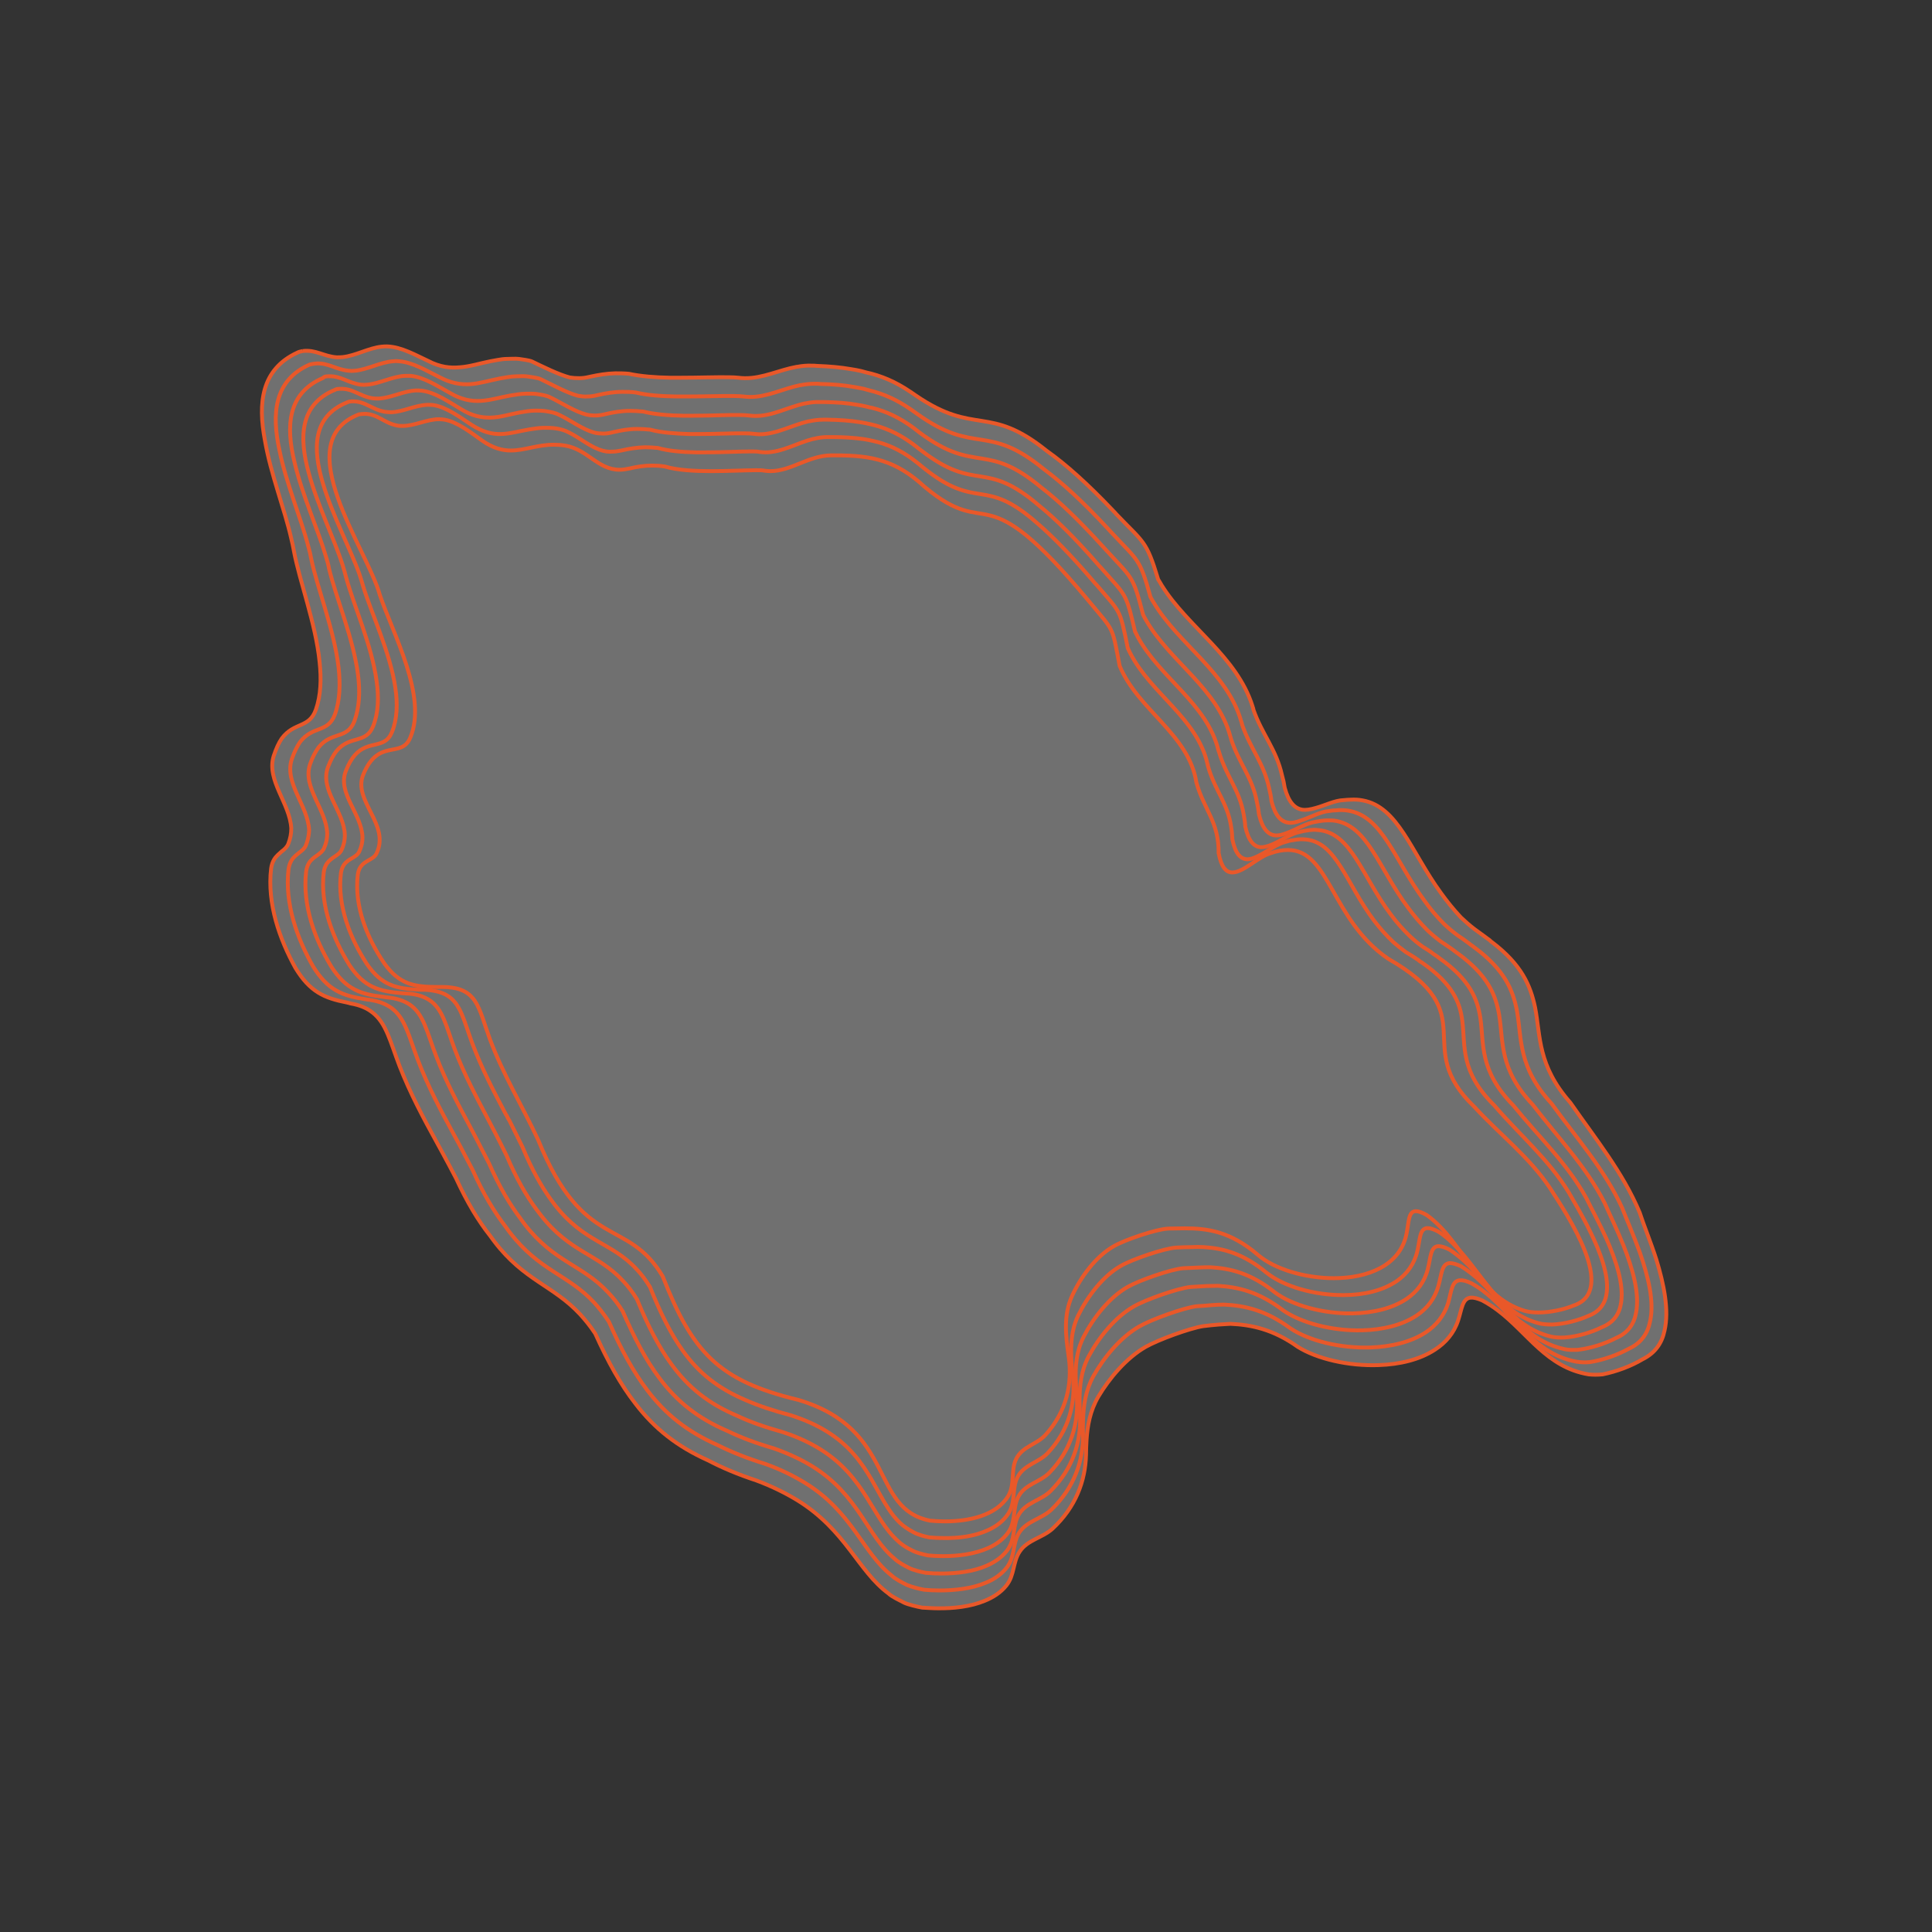 <?xml version="1.0" encoding="utf-8"?>
<!-- Generator: Adobe Illustrator 25.0.0, SVG Export Plug-In . SVG Version: 6.00 Build 0)  -->
<!DOCTYPE svg PUBLIC "-//W3C//DTD SVG 1.1//EN" "http://www.w3.org/Graphics/SVG/1.1/DTD/svg11.dtd">
<svg version="1.1" id="Livello_1" xmlns:x="http://ns.adobe.com/Extensibility/1.0/" xmlns:i="http://ns.adobe.com/AdobeIllustrator/10.0/" xmlns:graph="http://ns.adobe.com/Graphs/1.0/"
	 xmlns="http://www.w3.org/2000/svg" xmlns:xlink="http://www.w3.org/1999/xlink" x="0px" y="0px" viewBox="0 0 400 400"
	 style="enable-background:new 0 0 400 400;" xml:space="preserve">
<rect x="0" y="0" width="400" height="400" fill="#333333" stroke="none"/>
<style type="text/css">
	.st0{opacity:0.3;fill:#FFFFFF;enable-background:new    ;}
	.st1{fill:none;stroke:#E95829;stroke-width:0.8;stroke-miterlimit:10;}
</style>
<path class="st0" d="M62.66,72.68c2.736-0.336,4.32,1.104,7.056,1.296c0.432,0,0.864,0,1.248-0.048
	c2.688-0.288,5.328-1.872,8.064-2.16c0.384-0.048,0.768-0.048,1.152-0.048c2.928,0.096,5.904,1.824,8.496,3.024
	c2.4,1.248,4.512,1.488,6.528,1.296c2.112-0.144,4.128-0.816,6.336-1.248c0.864-0.144,2.352-0.48,3.312-0.48
	c0.672,0,1.824-0.096,2.592,0c0.816,0.144,2.016,0.24,2.688,0.528c2.304,1.104,5.472,2.688,7.824,3.312
	c0.624,0.096,1.248,0.144,1.968,0.144c0.672,0,1.392-0.096,2.16-0.288c1.776-0.384,3.456-0.672,5.28-0.72
	c0.912,0,1.824,0,2.832,0.096c2.448,0.528,5.472,0.768,8.544,0.816h2.016c3.84,0,7.584-0.144,10.176-0.096
	c0.768,0,1.392,0.048,1.92,0.096c0.432,0.048,0.912,0.096,1.344,0.096c3.744,0.048,7.056-1.68,10.752-2.352h0.048h0.048
	c1.008-0.192,2.016-0.288,3.072-0.24c0.336,0,0.672,0,1.008,0.048c2.544,0.096,4.896,0.288,7.056,0.672
	c0.72,0.096,1.392,0.24,2.064,0.384c0.384,0.096,0.72,0.192,1.056,0.288c3.072,0.672,6,1.872,9.12,3.984
	c0.384,0.24,0.768,0.528,1.2,0.816c12.336,8.448,15.024,1.728,27.12,11.472c3.936,2.784,8.4,6.768,13.824,12.48
	c0.192,0.192,0.384,0.384,0.528,0.576c5.664,5.952,6.24,5.376,8.688,13.536c0.24,0.384,0.48,0.768,0.72,1.2
	c5.424,8.736,15.552,14.688,18.816,25.056c0,0.048,0.048,0.096,0.048,0.144s0.048,0.096,0.048,0.144
	c0.048,0.144,0.096,0.288,0.096,0.432c1.776,5.088,4.704,8.16,5.904,13.536c0.24,0.816,0.432,1.68,0.576,2.64
	c0.816,3.024,2.064,4.224,3.552,4.512c0.864,0.144,1.824-0.048,2.832-0.336c1.968-0.528,3.984-1.584,5.808-1.632
	c0.528-0.048,1.008-0.096,1.488-0.096c0.864-0.048,1.632,0,2.4,0.144c7.392,1.296,10.032,10.656,16.272,19.2
	c1.248,1.728,2.592,3.408,4.128,5.04c0.864,0.816,1.776,1.632,2.784,2.4c0.816,0.576,1.584,1.152,2.304,1.68
	c0.144,0.096,0.432,0.336,0.576,0.432c0.192,0.096,0.432,0.336,0.576,0.48c0.048,0.048,0.096,0.096,0.144,0.096
	c6.144,4.656,8.016,8.976,8.976,13.584c1.152,5.952,0.48,11.952,7.296,19.68c5.328,7.68,10.848,14.4,14.352,22.752
	c0.816,2.544,2.256,6,3.456,9.744c1.536,5.04,2.688,10.464,1.68,14.736c-0.528,2.544-1.92,4.608-4.56,5.904
	c-2.304,1.392-5.376,2.544-8.256,3.12c-1.008,0.096-2.016,0.096-2.88,0c-8.688-1.44-12.576-8.544-18.816-13.248
	c-1.008-0.768-2.064-1.44-3.216-2.064c-1.008-0.432-1.776-0.624-2.4-0.576c-1.728,0.144-1.824,2.352-2.592,4.704
	c-0.864,2.64-2.592,4.656-4.848,6.096c-3.168,2.064-7.296,3.024-11.568,3.168c-6.288,0.24-12.816-1.296-16.8-3.792
	c-5.04-3.6-9.552-4.56-13.92-4.752c-0.816,0.048-1.584,0.096-2.4,0.144c-1.104,0.096-2.16,0.192-3.264,0.336
	c-2.784,0.432-9.36,2.832-11.952,4.32c-3.984,2.304-7.488,6.48-9.744,10.272c-1.728,2.976-2.256,6-2.448,9.12
	c-0.048,0.96-0.096,1.92-0.096,2.928c-0.144,5.472-2.16,10.848-6.96,15.312c-2.064,1.872-5.184,2.304-6.768,4.704
	c-1.488,2.208-1.008,4.848-2.784,7.056c-1.152,1.44-2.736,2.448-4.512,3.168c-2.928,1.2-6.432,1.584-9.696,1.536
	c-1.104,0-2.208-0.096-3.216-0.144c-1.056-0.192-2.88-0.624-3.696-1.008c-0.912-0.48-2.592-1.248-3.264-1.92
	c-6.288-4.608-8.832-13.104-18.864-19.296c-2.448-1.488-5.232-2.88-8.448-4.08c-3.792-1.248-7.104-2.64-10.032-4.176
	c-6.432-2.88-11.088-6.576-15.024-11.712c-3.072-3.936-5.712-8.688-8.352-14.544c-1.008-1.536-2.064-2.832-3.12-3.984
	c-5.568-6-11.568-6.96-17.76-15.072c-0.336-0.432-0.624-0.864-0.96-1.296c-2.352-2.976-4.656-6.768-6.96-11.76
	c-0.912-1.776-1.872-3.552-2.832-5.328c-0.144-0.288-0.432-0.768-0.576-1.056c-0.144-0.288-0.432-0.768-0.576-1.056
	c-2.832-5.136-5.568-10.272-7.728-15.84c-1.92-4.992-2.736-8.88-5.616-11.088c-1.152-0.912-2.592-1.536-4.56-1.872
	c-0.048,0-0.096,0-0.144-0.048c-0.192-0.048-0.384-0.096-0.576-0.144c-4.752-0.912-7.68-2.256-10.656-7.152
	c-3.264-5.904-5.904-13.296-5.04-20.592c0.096-0.768,0.336-1.392,0.624-1.872c0.432-0.72,1.056-1.2,1.584-1.68
	c0.576-0.432,1.056-0.864,1.344-1.536c0.432-1.104,0.624-2.16,0.624-3.216c-0.288-5.232-5.184-9.936-3.648-14.976
	c0.528-1.584,1.056-2.736,1.68-3.648c2.592-3.456,5.664-2.064,7.056-5.952c1.056-3.024,1.152-6.384,0.768-9.936
	c-0.816-7.968-4.128-16.56-5.328-22.992c-0.144-0.816-0.336-1.728-0.576-2.688c-1.296-5.76-4.224-13.2-5.424-20.208
	c-1.44-7.632-0.768-14.64,6.72-18.096C61.844,72.824,62.276,72.776,62.66,72.68"/>
<g>
	<path class="st1" d="M62.66,72.68c2.736-0.336,4.32,1.104,7.056,1.296c0.432,0,0.864,0,1.248-0.048
		c2.688-0.288,5.328-1.872,8.064-2.16c0.384-0.048,0.768-0.048,1.152-0.048c2.928,0.096,5.904,1.824,8.496,3.024
		c2.4,1.248,4.512,1.488,6.528,1.296c2.112-0.144,4.128-0.816,6.336-1.248c0.864-0.144,2.352-0.48,3.312-0.48
		c0.672,0,1.824-0.096,2.592,0c0.816,0.144,2.016,0.24,2.688,0.528c2.304,1.104,5.472,2.688,7.824,3.312
		c0.624,0.096,1.248,0.144,1.968,0.144c0.672,0,1.392-0.096,2.16-0.288c1.776-0.384,3.456-0.672,5.28-0.72
		c0.912,0,1.824,0,2.832,0.096c2.448,0.528,5.472,0.768,8.544,0.816h2.016c3.84,0,7.584-0.144,10.176-0.096
		c0.768,0,1.392,0.048,1.92,0.096c0.432,0.048,0.912,0.096,1.344,0.096c3.744,0.048,7.056-1.68,10.752-2.352h0.048h0.048
		c1.008-0.192,2.016-0.288,3.072-0.24c0.336,0,0.672,0,1.008,0.048c2.544,0.096,4.896,0.288,7.056,0.672
		c0.72,0.096,1.392,0.24,2.064,0.384c0.384,0.096,0.72,0.192,1.056,0.288c3.072,0.672,6,1.872,9.12,3.984
		c0.384,0.24,0.768,0.528,1.2,0.816c12.336,8.448,15.024,1.728,27.12,11.472c3.936,2.784,8.4,6.768,13.824,12.48
		c0.192,0.192,0.384,0.384,0.528,0.576c5.664,5.952,6.24,5.376,8.688,13.536c0.24,0.384,0.48,0.768,0.72,1.2
		c5.424,8.736,15.552,14.688,18.816,25.056c0,0.048,0.048,0.096,0.048,0.144s0.048,0.096,0.048,0.144
		c0.048,0.144,0.096,0.288,0.096,0.432c1.776,5.088,4.704,8.16,5.904,13.536c0.24,0.816,0.432,1.68,0.576,2.64
		c0.816,3.024,2.064,4.224,3.552,4.512c0.864,0.144,1.824-0.048,2.832-0.336c1.968-0.528,3.984-1.584,5.808-1.632
		c0.528-0.048,1.008-0.096,1.488-0.096c0.864-0.048,1.632,0,2.4,0.144c7.392,1.296,10.032,10.656,16.272,19.2
		c1.248,1.728,2.592,3.408,4.128,5.04c0.864,0.816,1.776,1.632,2.784,2.4c0.816,0.576,1.584,1.152,2.304,1.68
		c0.144,0.096,0.432,0.336,0.576,0.432c0.192,0.096,0.432,0.336,0.576,0.48c0.048,0.048,0.096,0.096,0.144,0.096
		c6.144,4.656,8.016,8.976,8.976,13.584c1.152,5.952,0.48,11.952,7.296,19.68c5.328,7.68,10.848,14.4,14.352,22.752
		c0.816,2.544,2.256,6,3.456,9.744c1.536,5.04,2.688,10.464,1.68,14.736c-0.528,2.544-1.92,4.608-4.56,5.904
		c-2.304,1.392-5.376,2.544-8.256,3.12c-1.008,0.096-2.016,0.096-2.88,0c-8.688-1.44-12.576-8.544-18.816-13.248
		c-1.008-0.768-2.064-1.44-3.216-2.064c-1.008-0.432-1.776-0.624-2.4-0.576c-1.728,0.144-1.824,2.352-2.592,4.704
		c-0.864,2.64-2.592,4.656-4.848,6.096c-3.168,2.064-7.296,3.024-11.568,3.168c-6.288,0.24-12.816-1.296-16.8-3.792
		c-5.04-3.6-9.552-4.56-13.92-4.752c-0.816,0.048-1.584,0.096-2.4,0.144c-1.104,0.096-2.16,0.192-3.264,0.336
		c-2.784,0.432-9.36,2.832-11.952,4.32c-3.984,2.304-7.488,6.48-9.744,10.272c-1.728,2.976-2.256,6-2.448,9.12
		c-0.048,0.96-0.096,1.92-0.096,2.928c-0.144,5.472-2.16,10.848-6.96,15.312c-2.064,1.872-5.184,2.304-6.768,4.704
		c-1.488,2.208-1.008,4.848-2.784,7.056c-1.152,1.44-2.736,2.448-4.512,3.168c-2.928,1.2-6.432,1.584-9.696,1.536
		c-1.104,0-2.208-0.096-3.216-0.144c-1.056-0.192-2.88-0.624-3.696-1.008c-0.912-0.48-2.592-1.248-3.264-1.92
		c-6.288-4.608-8.832-13.104-18.864-19.296c-2.448-1.488-5.232-2.88-8.448-4.08c-3.792-1.248-7.104-2.64-10.032-4.176
		c-6.432-2.88-11.088-6.576-15.024-11.712c-3.072-3.936-5.712-8.688-8.352-14.544c-1.008-1.536-2.064-2.832-3.12-3.984
		c-5.568-6-11.568-6.96-17.76-15.072c-0.336-0.432-0.624-0.864-0.96-1.296c-2.352-2.976-4.656-6.768-6.96-11.76
		c-0.912-1.776-1.872-3.552-2.832-5.328c-0.144-0.288-0.432-0.768-0.576-1.056c-0.144-0.288-0.432-0.768-0.576-1.056
		c-2.832-5.136-5.568-10.272-7.728-15.84c-1.92-4.992-2.736-8.88-5.616-11.088c-1.152-0.912-2.592-1.536-4.56-1.872
		c-0.048,0-0.096,0-0.144-0.048c-0.192-0.048-0.384-0.096-0.576-0.144c-4.752-0.912-7.68-2.256-10.656-7.152
		c-3.264-5.904-5.904-13.296-5.04-20.592c0.096-0.768,0.336-1.392,0.624-1.872c0.432-0.72,1.056-1.2,1.584-1.68
		c0.576-0.432,1.056-0.864,1.344-1.536c0.432-1.104,0.624-2.16,0.624-3.216c-0.288-5.232-5.184-9.936-3.648-14.976
		c0.528-1.584,1.056-2.736,1.68-3.648c2.592-3.456,5.664-2.064,7.056-5.952c1.056-3.024,1.152-6.384,0.768-9.936
		c-0.816-7.968-4.128-16.56-5.328-22.992c-0.144-0.816-0.336-1.728-0.576-2.688c-1.296-5.76-4.224-13.2-5.424-20.208
		c-1.44-7.632-0.768-14.64,6.72-18.096C61.844,72.824,62.276,72.776,62.66,72.68"/>
	<path class="st1" d="M65.252,75.272c2.688-0.24,4.224,1.248,6.96,1.488c0.432,0.048,0.816,0.048,1.248,0
		c2.64-0.24,5.232-1.776,7.968-1.968c0.384-0.048,0.768-0.048,1.152,0c2.88,0.192,5.808,2.016,8.352,3.264
		c2.4,1.296,4.416,1.584,6.384,1.488c2.064-0.144,4.032-0.768,6.24-1.2c0.864-0.144,2.256-0.432,3.264-0.432
		c0.672,0,1.776-0.096,2.544,0.048c0.816,0.144,1.968,0.24,2.64,0.576c2.352,1.104,5.28,2.784,7.68,3.408
		c0.624,0.096,1.248,0.192,1.92,0.144c0.672,0,1.344-0.096,2.112-0.288c1.728-0.384,3.36-0.672,5.184-0.672
		c0.864,0,1.776,0,2.784,0.144c2.352,0.576,5.328,0.768,8.4,0.816h1.968c3.792,0,7.488-0.144,9.984-0.096
		c0.768,0,1.392,0.048,1.872,0.096c0.432,0.048,0.864,0.096,1.296,0.096c3.648,0.048,6.912-1.728,10.512-2.448h0.048h0.048
		c0.96-0.192,1.968-0.288,3.024-0.288c0.336,0,0.672,0,1.008,0.048c2.544,0.048,4.8,0.24,6.96,0.624
		c0.672,0.096,1.344,0.24,2.016,0.384c0.336,0.096,0.72,0.192,1.056,0.288c3.024,0.72,5.856,1.968,8.928,4.128
		c0.384,0.288,0.768,0.528,1.152,0.816c12.096,8.64,14.352,1.68,26.256,11.472c3.696,2.736,8.016,6.672,13.296,12.384
		c0.192,0.192,0.336,0.384,0.528,0.576c5.52,5.952,5.904,5.232,8.16,13.44c0.192,0.384,0.432,0.768,0.672,1.152
		c5.136,8.64,15.168,14.4,18.096,24.528c0,0.048,0.048,0.096,0.048,0.144s0.048,0.096,0.048,0.144
		c0.048,0.144,0.096,0.288,0.096,0.432c1.728,5.04,4.512,7.968,5.616,13.248c0.192,0.816,0.384,1.68,0.48,2.64
		c0.768,3.024,1.968,4.176,3.408,4.416c0.864,0.144,1.776-0.096,2.784-0.48c1.92-0.624,3.936-1.776,5.712-1.92
		c0.528-0.096,1.008-0.144,1.488-0.144c0.816-0.096,1.632-0.048,2.352,0.048c7.248,1.056,9.696,10.272,15.888,18.624
		c1.2,1.68,2.544,3.312,4.08,4.848c0.864,0.816,1.776,1.584,2.736,2.304c0.816,0.528,1.584,1.104,2.304,1.632
		c0.192,0.096,0.384,0.336,0.576,0.432c0.192,0.096,0.432,0.336,0.576,0.432c0.048,0.048,0.096,0.096,0.144,0.096
		c6.192,4.608,7.968,8.784,8.784,13.2c1.008,5.76,0.192,11.568,7.152,19.104c5.28,7.296,10.944,13.584,14.592,21.552
		c0.912,2.352,2.4,5.712,3.696,9.312c1.68,4.848,3.024,10.08,2.112,14.208c-0.48,2.448-1.776,4.464-4.368,5.664
		c-2.256,1.248-5.28,2.352-8.064,2.784c-1.008,0.096-2.016,0.048-2.88-0.096c-8.64-1.632-12.384-9.072-18.528-14.064
		c-1.008-0.816-2.016-1.536-3.168-2.16c-1.008-0.48-1.776-0.672-2.352-0.624c-1.728,0.096-1.776,2.352-2.448,4.704
		c-0.816,2.64-2.496,4.656-4.656,6.096c-3.072,2.016-7.2,2.976-11.472,3.12c-6.24,0.192-12.72-1.392-16.56-3.984
		c-4.992-3.696-9.408-4.704-13.728-4.896c-0.816,0-1.584,0.048-2.4,0.096c-1.104,0.096-2.16,0.192-3.264,0.24
		c-2.736,0.336-9.36,2.736-11.856,4.176c-3.936,2.256-7.344,6.432-9.504,10.272c-1.632,2.976-2.064,6.048-2.16,9.216
		c-0.048,0.96-0.048,1.968,0,2.928c0.048,5.52-1.824,10.944-6.528,15.504c-2.016,1.92-5.088,2.352-6.672,4.752
		c-1.44,2.256-0.816,4.896-2.544,7.2c-1.104,1.44-2.64,2.496-4.416,3.216c-2.88,1.2-6.384,1.584-9.552,1.584
		c-1.104,0-2.16-0.048-3.168-0.144c-1.104-0.192-2.736-0.624-3.6-1.008c-0.96-0.48-2.448-1.248-3.12-1.92
		c-5.952-4.608-8.112-13.152-17.952-19.2c-2.352-1.44-5.04-2.784-8.256-3.936c-3.744-1.152-6.96-2.448-9.84-3.888
		c-6.288-2.784-10.752-6.336-14.544-11.328c-2.928-3.84-5.424-8.448-7.968-14.208c-1.008-1.536-2.016-2.832-3.024-3.936
		c-5.424-5.856-11.376-6.576-17.52-14.592c-0.288-0.384-0.624-0.816-0.912-1.248c-2.256-2.928-4.512-6.624-6.72-11.568
		c-0.912-1.776-1.824-3.504-2.736-5.232c-0.144-0.288-0.432-0.768-0.576-1.056c-0.144-0.288-0.432-0.768-0.576-1.056
		c-2.736-5.04-5.424-10.08-7.488-15.504c-1.872-4.944-2.64-8.736-5.52-10.8c-1.152-0.816-2.592-1.392-4.608-1.68
		c-0.048,0-0.096,0-0.144,0c-0.192-0.048-0.384-0.048-0.576-0.096c-4.8-0.72-7.776-1.872-10.8-6.72
		c-3.312-5.76-5.952-13.008-5.136-20.16c0.096-0.768,0.336-1.392,0.624-1.872c0.432-0.72,1.056-1.152,1.632-1.632
		c0.576-0.432,1.104-0.864,1.344-1.488c0.432-1.056,0.624-2.112,0.672-3.12c-0.24-5.136-5.184-9.744-3.6-14.688
		c0.528-1.536,1.104-2.688,1.728-3.6c2.64-3.408,5.76-1.824,7.2-5.664c1.056-2.928,1.152-6.288,0.768-9.744
		c-0.912-7.824-4.368-16.272-5.664-22.512c-0.144-0.816-0.336-1.68-0.624-2.64c-1.44-5.616-4.56-12.96-5.952-19.824
		c-1.632-7.536-1.152-14.496,6.288-17.76C64.436,75.416,64.868,75.32,65.252,75.272"/>
	<path class="st1" d="M67.844,77.912c2.688-0.192,4.176,1.392,6.864,1.728c0.432,0.048,0.816,0.048,1.248,0
		c2.64-0.192,5.184-1.68,7.872-1.824h1.152c2.832,0.24,5.712,2.208,8.208,3.552c2.352,1.392,4.368,1.728,6.288,1.632
		c2.016-0.096,3.984-0.72,6.144-1.104c0.912-0.144,2.208-0.384,3.216-0.384c0.72,0,1.728-0.048,2.496,0.096
		c0.864,0.144,1.92,0.288,2.592,0.672c2.4,1.152,5.04,2.928,7.488,3.552c0.576,0.144,1.2,0.192,1.872,0.192
		c0.624,0,1.344-0.096,2.064-0.288c1.68-0.384,3.312-0.672,5.088-0.672c0.864,0,1.728,0.048,2.736,0.144
		c2.304,0.576,5.232,0.816,8.256,0.864h1.968c3.744,0,7.392-0.192,9.792-0.144c0.768,0,1.392,0.048,1.824,0.096
		c0.432,0.048,0.864,0.096,1.296,0.096c3.6,0.048,6.768-1.824,10.32-2.592h0.048h0.048c0.96-0.192,1.968-0.336,2.976-0.288h1.008
		c2.496,0.048,4.704,0.192,6.816,0.576c0.672,0.096,1.344,0.24,1.968,0.384c0.336,0.096,0.672,0.192,1.056,0.24
		c2.928,0.72,5.712,2.016,8.688,4.224c0.384,0.288,0.72,0.576,1.104,0.864c11.856,8.832,13.68,1.68,25.392,11.52
		c3.504,2.688,7.632,6.624,12.768,12.288c0.192,0.192,0.336,0.384,0.528,0.576c5.424,5.952,5.52,5.136,7.632,13.344
		c0.192,0.384,0.384,0.768,0.624,1.152c4.896,8.544,14.736,14.112,17.424,24c0,0.048,0.048,0.096,0.048,0.144s0,0.096,0.048,0.144
		c0.048,0.144,0.048,0.288,0.096,0.384c1.632,4.992,4.368,7.824,5.328,12.96c0.192,0.816,0.336,1.68,0.432,2.592
		c0.72,2.976,1.872,4.128,3.264,4.32c0.864,0.096,1.776-0.192,2.736-0.576c1.872-0.72,3.888-1.968,5.616-2.208
		c0.528-0.096,1.008-0.192,1.44-0.24c0.816-0.096,1.584-0.096,2.304-0.048c7.104,0.768,9.408,9.888,15.504,18.048
		c1.2,1.632,2.544,3.216,4.032,4.704c0.816,0.768,1.728,1.536,2.688,2.256c0.816,0.528,1.536,1.056,2.256,1.536
		c0.192,0.096,0.384,0.288,0.576,0.432c0.192,0.096,0.384,0.336,0.576,0.432c0.048,0.048,0.096,0.048,0.144,0.096
		c6.192,4.512,7.872,8.544,8.592,12.768c0.912,5.568-0.048,11.184,6.96,18.576c5.28,6.912,11.04,12.768,14.88,20.352
		c0.96,2.208,2.544,5.424,3.936,8.88c1.824,4.656,3.312,9.744,2.592,13.68c-0.384,2.352-1.632,4.32-4.176,5.376
		c-2.16,1.152-5.136,2.112-7.872,2.448c-1.008,0.048-1.968,0.048-2.832-0.144c-8.64-1.872-12.192-9.6-18.24-14.832
		c-0.96-0.816-2.016-1.632-3.12-2.304c-1.008-0.48-1.776-0.672-2.352-0.672c-1.728,0.096-1.68,2.352-2.352,4.704
		c-0.768,2.688-2.352,4.704-4.512,6.144c-3.024,2.016-7.104,2.976-11.328,3.072c-6.192,0.144-12.624-1.536-16.368-4.176
		c-4.944-3.792-9.264-4.8-13.488-5.04c-0.816,0-1.584,0.048-2.4,0.048c-1.056,0.048-2.16,0.144-3.264,0.192
		c-2.688,0.288-9.312,2.64-11.712,4.032c-3.888,2.208-7.248,6.432-9.312,10.272c-1.584,2.976-1.92,6.096-1.92,9.264
		c0,0.96,0.048,1.968,0.096,2.976c0.24,5.568-1.488,11.088-6.096,15.696c-1.92,1.92-5.04,2.352-6.528,4.8
		c-1.392,2.256-0.672,4.992-2.352,7.344c-1.056,1.488-2.592,2.544-4.32,3.312c-2.832,1.248-6.288,1.632-9.456,1.632
		c-1.104,0-2.16-0.048-3.168-0.144c-1.104-0.192-2.64-0.576-3.456-1.008c-0.96-0.48-2.304-1.2-3.024-1.92
		c-5.616-4.608-7.392-13.152-16.992-19.104c-2.256-1.392-4.896-2.64-8.016-3.744c-3.648-1.056-6.816-2.256-9.6-3.6
		c-6.144-2.64-10.464-6.096-14.112-10.992c-2.784-3.696-5.136-8.256-7.584-13.824c-0.96-1.536-1.968-2.784-2.976-3.84
		c-5.328-5.76-11.184-6.24-17.28-14.112c-0.288-0.384-0.624-0.816-0.912-1.248c-2.16-2.832-4.32-6.48-6.48-11.376
		c-0.864-1.728-1.776-3.408-2.64-5.136c-0.144-0.288-0.384-0.72-0.528-1.008c-0.144-0.288-0.384-0.72-0.528-1.008
		c-2.64-4.944-5.28-9.84-7.296-15.168c-1.872-4.896-2.544-8.592-5.424-10.56c-1.152-0.768-2.64-1.296-4.608-1.488
		c-0.048,0-0.096,0-0.144,0c-0.192-0.048-0.384-0.048-0.576-0.096c-4.848-0.528-7.824-1.536-10.896-6.24
		c-3.36-5.568-6.048-12.672-5.232-19.728c0.096-0.768,0.336-1.344,0.624-1.824c0.432-0.672,1.056-1.104,1.68-1.536
		c0.576-0.432,1.104-0.816,1.392-1.44c0.48-1.056,0.672-2.064,0.672-3.072c-0.192-5.04-5.184-9.552-3.552-14.352
		c0.528-1.536,1.152-2.64,1.776-3.504c2.688-3.312,5.904-1.584,7.392-5.376c1.056-2.88,1.2-6.144,0.768-9.552
		c-0.96-7.632-4.56-15.984-6-22.032c-0.144-0.816-0.384-1.68-0.672-2.592c-1.584-5.424-4.896-12.672-6.48-19.44
		c-1.824-7.44-1.488-14.304,5.904-17.472C67.028,78.008,67.412,77.912,67.844,77.912"/>
	<path class="st1" d="M70.388,80.504c2.688-0.144,4.128,1.584,6.816,1.968c0.432,0.048,0.816,0.048,1.2,0.048
		c2.592-0.144,5.136-1.584,7.776-1.68c0.384,0,0.768,0,1.152,0.048c2.784,0.336,5.616,2.352,8.064,3.792
		c2.304,1.44,4.32,1.824,6.192,1.776c2.016-0.048,3.888-0.672,6-1.056c0.912-0.144,2.112-0.384,3.168-0.384
		c0.72,0,1.68,0,2.448,0.144c0.864,0.144,1.824,0.336,2.544,0.72c2.448,1.152,4.8,3.024,7.344,3.696
		c0.576,0.144,1.2,0.192,1.824,0.192s1.296-0.096,2.016-0.288c1.68-0.384,3.216-0.672,4.992-0.672c0.816,0,1.728,0.048,2.688,0.144
		c2.256,0.624,5.136,0.816,8.064,0.912h1.92c3.696,0,7.296-0.192,9.648-0.144c0.72,0,1.344,0.048,1.776,0.096
		c0.432,0.048,0.864,0.096,1.248,0.096c3.504,0,6.624-1.872,10.128-2.688h0.048h0.048c0.96-0.192,1.92-0.336,2.928-0.336h0.96
		c2.448,0.048,4.656,0.192,6.72,0.528c0.672,0.096,1.296,0.24,1.968,0.384c0.336,0.096,0.672,0.144,1.008,0.24
		c2.88,0.768,5.568,2.064,8.496,4.32c0.336,0.288,0.72,0.576,1.104,0.864c11.616,8.976,13.056,1.632,24.528,11.52
		c3.312,2.688,7.248,6.528,12.192,12.192c0.144,0.192,0.336,0.384,0.48,0.528c5.28,6,5.184,4.992,7.104,13.248
		c0.192,0.384,0.384,0.768,0.576,1.152c4.608,8.496,14.352,13.824,16.704,23.472c0,0.048,0,0.096,0.048,0.096
		c0,0.048,0,0.096,0.048,0.096c0.048,0.144,0.048,0.288,0.096,0.384c1.536,4.992,4.176,7.68,5.04,12.72
		c0.144,0.768,0.288,1.632,0.336,2.544c0.672,2.976,1.776,4.08,3.12,4.224c0.816,0.048,1.728-0.24,2.688-0.672
		c1.824-0.816,3.792-2.208,5.52-2.496c0.48-0.144,0.96-0.24,1.44-0.288c0.816-0.144,1.584-0.192,2.256-0.096
		c6.96,0.528,9.072,9.504,15.12,17.52c1.152,1.584,2.496,3.072,3.984,4.512c0.816,0.768,1.68,1.488,2.64,2.16
		c0.816,0.48,1.536,0.96,2.208,1.488c0.192,0.096,0.384,0.288,0.576,0.384c0.192,0.096,0.384,0.288,0.576,0.432
		c0.048,0.048,0.096,0.048,0.144,0.096c6.24,4.464,7.776,8.352,8.4,12.384c0.768,5.376-0.288,10.8,6.816,18.048
		c5.28,6.528,11.136,11.952,15.12,19.2c1.008,2.064,2.688,5.136,4.176,8.448c1.968,4.464,3.6,9.36,3.024,13.152
		c-0.336,2.304-1.488,4.128-4.032,5.136c-2.112,1.056-4.992,1.92-7.68,2.112c-1.008,0.048-1.968,0-2.832-0.192
		c-8.592-2.112-12-10.176-17.904-15.6c-0.96-0.864-1.968-1.68-3.072-2.4c-1.008-0.528-1.776-0.72-2.304-0.72
		c-1.68,0.048-1.584,2.352-2.208,4.752c-0.672,2.688-2.256,4.704-4.368,6.144c-2.976,2.016-7.008,2.928-11.184,3.024
		c-6.096,0.096-12.48-1.632-16.128-4.368c-4.896-3.936-9.168-4.944-13.296-5.184c-0.768,0-1.584,0-2.352,0.048
		c-1.056,0.048-2.16,0.096-3.216,0.144c-2.64,0.192-9.264,2.544-11.616,3.888c-3.84,2.208-7.104,6.432-9.072,10.272
		c-1.536,3.024-1.776,6.144-1.632,9.312c0.048,1.008,0.096,1.968,0.192,2.976c0.432,5.616-1.152,11.184-5.616,15.84
		c-1.872,1.968-4.944,2.352-6.384,4.848c-1.344,2.304-0.528,5.088-2.112,7.44c-1.008,1.488-2.496,2.592-4.224,3.36
		c-2.784,1.248-6.192,1.68-9.312,1.68c-1.104,0-2.112-0.048-3.12-0.144c-1.152-0.24-2.496-0.576-3.36-1.056
		c-1.008-0.48-2.16-1.2-2.88-1.92c-5.28-4.656-6.672-13.152-16.08-19.008c-2.16-1.344-4.704-2.544-7.776-3.552
		c-3.6-1.008-6.672-2.064-9.408-3.36c-6-2.544-10.128-5.856-13.632-10.656c-2.64-3.6-4.896-8.016-7.152-13.488
		c-0.912-1.488-1.872-2.736-2.88-3.792c-5.232-5.664-10.992-5.856-17.04-13.632c-0.288-0.384-0.576-0.768-0.912-1.2
		c-2.064-2.784-4.128-6.336-6.192-11.184c-0.816-1.68-1.68-3.36-2.544-5.04c-0.144-0.288-0.384-0.672-0.528-1.008
		c-0.144-0.336-0.384-0.672-0.528-1.008c-2.544-4.848-5.136-9.648-7.104-14.88c-1.824-4.848-2.448-8.448-5.376-10.272
		c-1.152-0.72-2.64-1.2-4.656-1.296c-0.048,0-0.096,0-0.144,0c-0.192,0-0.384-0.048-0.624-0.048c-4.896-0.384-7.92-1.2-10.992-5.808
		c-3.36-5.424-6.144-12.384-5.328-19.248c0.096-0.768,0.336-1.296,0.624-1.776c0.48-0.672,1.104-1.104,1.68-1.488
		c0.576-0.384,1.152-0.768,1.392-1.392c0.48-1.008,0.672-2.016,0.672-3.024c-0.144-4.944-5.232-9.312-3.504-14.064
		c0.576-1.488,1.152-2.592,1.824-3.408c2.784-3.264,6.048-1.344,7.536-5.088c1.104-2.784,1.2-6,0.72-9.312
		c-1.008-7.488-4.752-15.696-6.336-21.552c-0.192-0.768-0.432-1.632-0.72-2.544c-1.68-5.28-5.232-12.432-7.008-19.056
		c-2.016-7.344-1.872-14.16,5.472-17.184C69.572,80.552,70.004,80.504,70.388,80.504"/>
	<path class="st1" d="M72.98,83.096c2.64-0.048,4.08,1.728,6.72,2.16c0.384,0.048,0.816,0.096,1.2,0.096
		c2.544-0.048,5.04-1.488,7.68-1.536c0.384,0,0.72,0,1.104,0.048c2.736,0.384,5.568,2.544,7.92,4.08
		c2.304,1.488,4.224,1.968,6.096,1.92c1.968-0.048,3.84-0.624,5.904-0.96c0.96-0.144,2.064-0.336,3.12-0.336
		c0.72,0,1.584,0,2.448,0.144c0.912,0.144,1.776,0.384,2.496,0.768c2.496,1.2,4.608,3.168,7.152,3.84
		c0.576,0.144,1.152,0.24,1.824,0.192c0.624,0,1.296-0.096,2.016-0.24c1.632-0.384,3.168-0.624,4.896-0.672
		c0.816,0,1.68,0.048,2.64,0.144c2.16,0.624,5.04,0.864,7.92,0.912h1.872c3.648,0,7.2-0.192,9.456-0.192c0.72,0,1.344,0,1.776,0.096
		c0.432,0.048,0.816,0.096,1.248,0.096c3.456,0,6.48-1.92,9.888-2.784h0.048h0.048c0.912-0.24,1.872-0.384,2.88-0.384h0.96
		c2.4,0,4.56,0.144,6.576,0.432c0.672,0.096,1.296,0.24,1.92,0.384c0.336,0.096,0.672,0.144,1.008,0.24
		c2.832,0.768,5.472,2.112,8.304,4.416c0.336,0.288,0.72,0.576,1.056,0.864c11.376,9.168,12.384,1.584,23.664,11.568
		c3.072,2.64,6.864,6.48,11.664,12.096c0.144,0.192,0.336,0.384,0.48,0.528c5.136,6,4.848,4.896,6.528,13.152
		c0.192,0.384,0.336,0.768,0.528,1.104c4.32,8.4,13.92,13.536,15.984,22.944c0,0.048,0,0.096,0.048,0.096v0.096
		c0.048,0.144,0.048,0.24,0.096,0.384c1.44,4.944,4.032,7.488,4.752,12.432c0.144,0.768,0.192,1.632,0.24,2.544
		c0.624,2.976,1.68,4.032,2.976,4.128c0.816,0.048,1.728-0.336,2.64-0.816c1.776-0.912,3.744-2.4,5.424-2.784
		c0.48-0.144,0.96-0.288,1.44-0.336c0.816-0.144,1.536-0.24,2.256-0.192c6.816,0.24,8.736,9.12,14.688,16.944
		c1.152,1.488,2.448,2.976,3.936,4.368c0.816,0.72,1.68,1.392,2.592,2.064c0.768,0.48,1.536,0.912,2.208,1.392
		c0.192,0.096,0.384,0.24,0.528,0.384c0.192,0.144,0.384,0.288,0.576,0.384c0.048,0.048,0.096,0.048,0.144,0.096
		c6.24,4.368,7.728,8.16,8.208,12c0.672,5.184-0.528,10.416,6.624,17.472c5.28,6.144,11.232,11.136,15.408,18
		c1.056,1.872,2.832,4.8,4.416,8.064c2.112,4.272,3.888,9.024,3.456,12.624c-0.24,2.208-1.392,3.984-3.84,4.896
		c-2.016,0.912-4.896,1.68-7.488,1.776c-1.008,0-1.968-0.048-2.832-0.288c-8.544-2.304-11.808-10.704-17.616-16.416
		c-0.912-0.912-1.92-1.776-3.024-2.496c-1.008-0.528-1.728-0.768-2.304-0.768c-1.68,0.048-1.536,2.352-2.112,4.752
		c-0.624,2.688-2.16,4.752-4.224,6.192c-2.928,2.016-6.912,2.928-11.04,2.928c-6.048,0.048-12.384-1.776-15.936-4.608
		c-4.848-4.032-9.024-5.088-13.104-5.328c-0.768-0.048-1.584-0.048-2.352,0c-1.056,0-2.16,0.048-3.216,0.096
		c-2.544,0.144-9.216,2.448-11.52,3.792c-3.792,2.16-6.96,6.432-8.832,10.272c-1.44,3.024-1.584,6.192-1.392,9.408
		c0.048,1.008,0.192,2.016,0.288,3.024c0.624,5.664-0.768,11.328-5.184,16.032c-1.824,1.968-4.896,2.4-6.24,4.944
		c-1.248,2.352-0.336,5.184-1.92,7.584c-1.008,1.536-2.448,2.64-4.128,3.408c-2.736,1.296-6.096,1.728-9.216,1.68
		c-1.056,0-2.112-0.048-3.072-0.144c-1.152-0.24-2.352-0.576-3.216-1.056c-1.008-0.528-2.016-1.2-2.784-1.92
		c-4.944-4.656-5.904-13.2-15.12-18.912c-2.064-1.296-4.56-2.448-7.584-3.408c-3.504-0.912-6.528-1.92-9.168-3.072
		c-5.808-2.448-9.84-5.664-13.152-10.32c-2.496-3.504-4.608-7.776-6.768-13.152c-0.912-1.488-1.824-2.688-2.784-3.696
		c-5.088-5.52-10.8-5.52-16.8-13.152c-0.288-0.384-0.576-0.768-0.864-1.152c-1.968-2.688-3.984-6.24-5.952-10.992
		c-0.816-1.68-1.632-3.312-2.448-4.944c-0.144-0.336-0.336-0.672-0.528-0.96c-0.144-0.336-0.336-0.672-0.528-0.96
		c-2.496-4.752-4.944-9.408-6.864-14.544c-1.776-4.752-2.4-8.304-5.28-9.984c-1.152-0.672-2.64-1.056-4.704-1.152
		c-0.048,0-0.096,0-0.144,0c-0.192,0-0.432,0-0.624,0c-4.944-0.192-7.968-0.816-11.088-5.328
		c-3.408-5.232-6.192-12.048-5.376-18.816c0.096-0.72,0.336-1.296,0.624-1.728c0.48-0.672,1.104-1.056,1.728-1.392
		c0.624-0.384,1.152-0.72,1.44-1.344c0.48-1.008,0.672-1.968,0.672-2.928c-0.096-4.848-5.232-9.12-3.456-13.728
		c0.576-1.488,1.2-2.544,1.872-3.312c2.832-3.216,6.192-1.104,7.68-4.752c1.104-2.736,1.2-5.856,0.72-9.12
		c-1.056-7.344-4.944-15.408-6.672-21.072c-0.192-0.768-0.48-1.584-0.768-2.496c-1.824-5.136-5.568-12.144-7.536-18.72
		c-2.208-7.296-2.208-14.016,5.04-16.896C72.164,83.144,72.596,83.096,72.98,83.096"/>
	<path class="st1" d="M75.524,85.688c2.64,0,3.984,1.872,6.624,2.4c0.384,0.096,0.816,0.096,1.2,0.096
		c2.544,0,4.992-1.392,7.584-1.392c0.384,0,0.72,0.048,1.104,0.096c2.688,0.48,5.472,2.688,7.776,4.32
		c2.256,1.584,4.176,2.064,5.952,2.064c2.832,0,5.472-1.2,8.88-1.2c0.768,0,1.536,0.048,2.4,0.192
		c4.608,0.768,6.72,4.992,11.232,4.992c0.624,0,1.248-0.096,1.968-0.24c1.632-0.384,3.12-0.624,4.8-0.624
		c0.816,0,1.632,0.048,2.592,0.192c2.592,0.768,6.144,0.96,9.6,0.96c3.6,0,7.056-0.192,9.312-0.192c0.72,0,1.296,0,1.728,0.096
		c0.432,0.048,0.816,0.096,1.2,0.096c4.32,0,7.92-3.216,12.576-3.264h0.96c7.536,0,12.432,1.008,18.384,6.48
		c14.016,11.76,11.328-3.6,33.936,23.568c5.472,6.624,4.848,5.04,6.48,13.536c3.792,9.168,14.352,14.16,15.888,24.144
		c1.584,5.664,4.656,8.064,4.608,14.64c0.576,2.976,1.584,3.984,2.832,3.984c2.304,0,5.376-3.264,7.92-3.984
		c1.344-0.48,2.544-0.672,3.6-0.672c8.64,0,8.976,14.496,20.736,22.512c20.16,11.568,4.56,17.952,17.856,30.672
		c5.232,5.712,11.328,10.32,15.648,16.8c3.504,5.424,14.16,21.264,4.896,24.336c-1.968,0.816-4.752,1.44-7.296,1.44
		c-1.008,0-1.968-0.096-2.832-0.336c-9.888-2.976-12.48-14.208-20.256-19.824c-1.008-0.576-1.728-0.816-2.256-0.816
		c-1.632,0-1.44,2.352-1.968,4.752c-1.344,6.528-8.016,9.12-15.024,9.12c-6,0-12.288-1.872-15.696-4.8
		c-5.712-4.896-10.464-5.52-15.216-5.52c-1.056,0-2.112,0.048-3.216,0.048c-2.496,0.048-9.216,2.352-11.424,3.648
		c-3.744,2.112-6.864,6.384-8.64,10.272c-1.824,3.984-1.344,8.208-0.72,12.528c0.816,5.712-0.432,11.424-4.752,16.224
		c-1.776,2.016-4.8,2.4-6.096,4.992c-1.2,2.4-0.192,5.232-1.68,7.728c-2.496,4.08-8.208,5.232-13.104,5.232
		c-1.056,0-2.064-0.048-3.024-0.144c-12.624-2.448-6.912-18.912-27.312-25.008c-16.656-3.984-21.936-9.936-28.08-25.584
		c-7.344-12.336-16.368-5.088-25.776-28.224c-3.312-7.104-7.296-13.584-10.032-20.976c-2.4-6.576-2.544-10.704-9.888-10.704
		c-0.048,0-0.096,0-0.144,0c-0.192,0-0.432,0-0.624,0c-4.944,0-8.016-0.48-11.184-4.896c-3.456-5.088-6.288-11.76-5.472-18.384
		c0.384-2.976,3.072-2.736,3.84-4.32c2.976-6-4.896-10.896-2.736-16.32c3.12-7.728,7.872-3.264,9.744-7.68
		c3.648-8.544-3.6-21.552-6.288-29.568c-2.64-9.6-19.152-31.68-4.32-37.392C74.756,85.736,75.14,85.688,75.524,85.688"/>
</g>
</svg>
